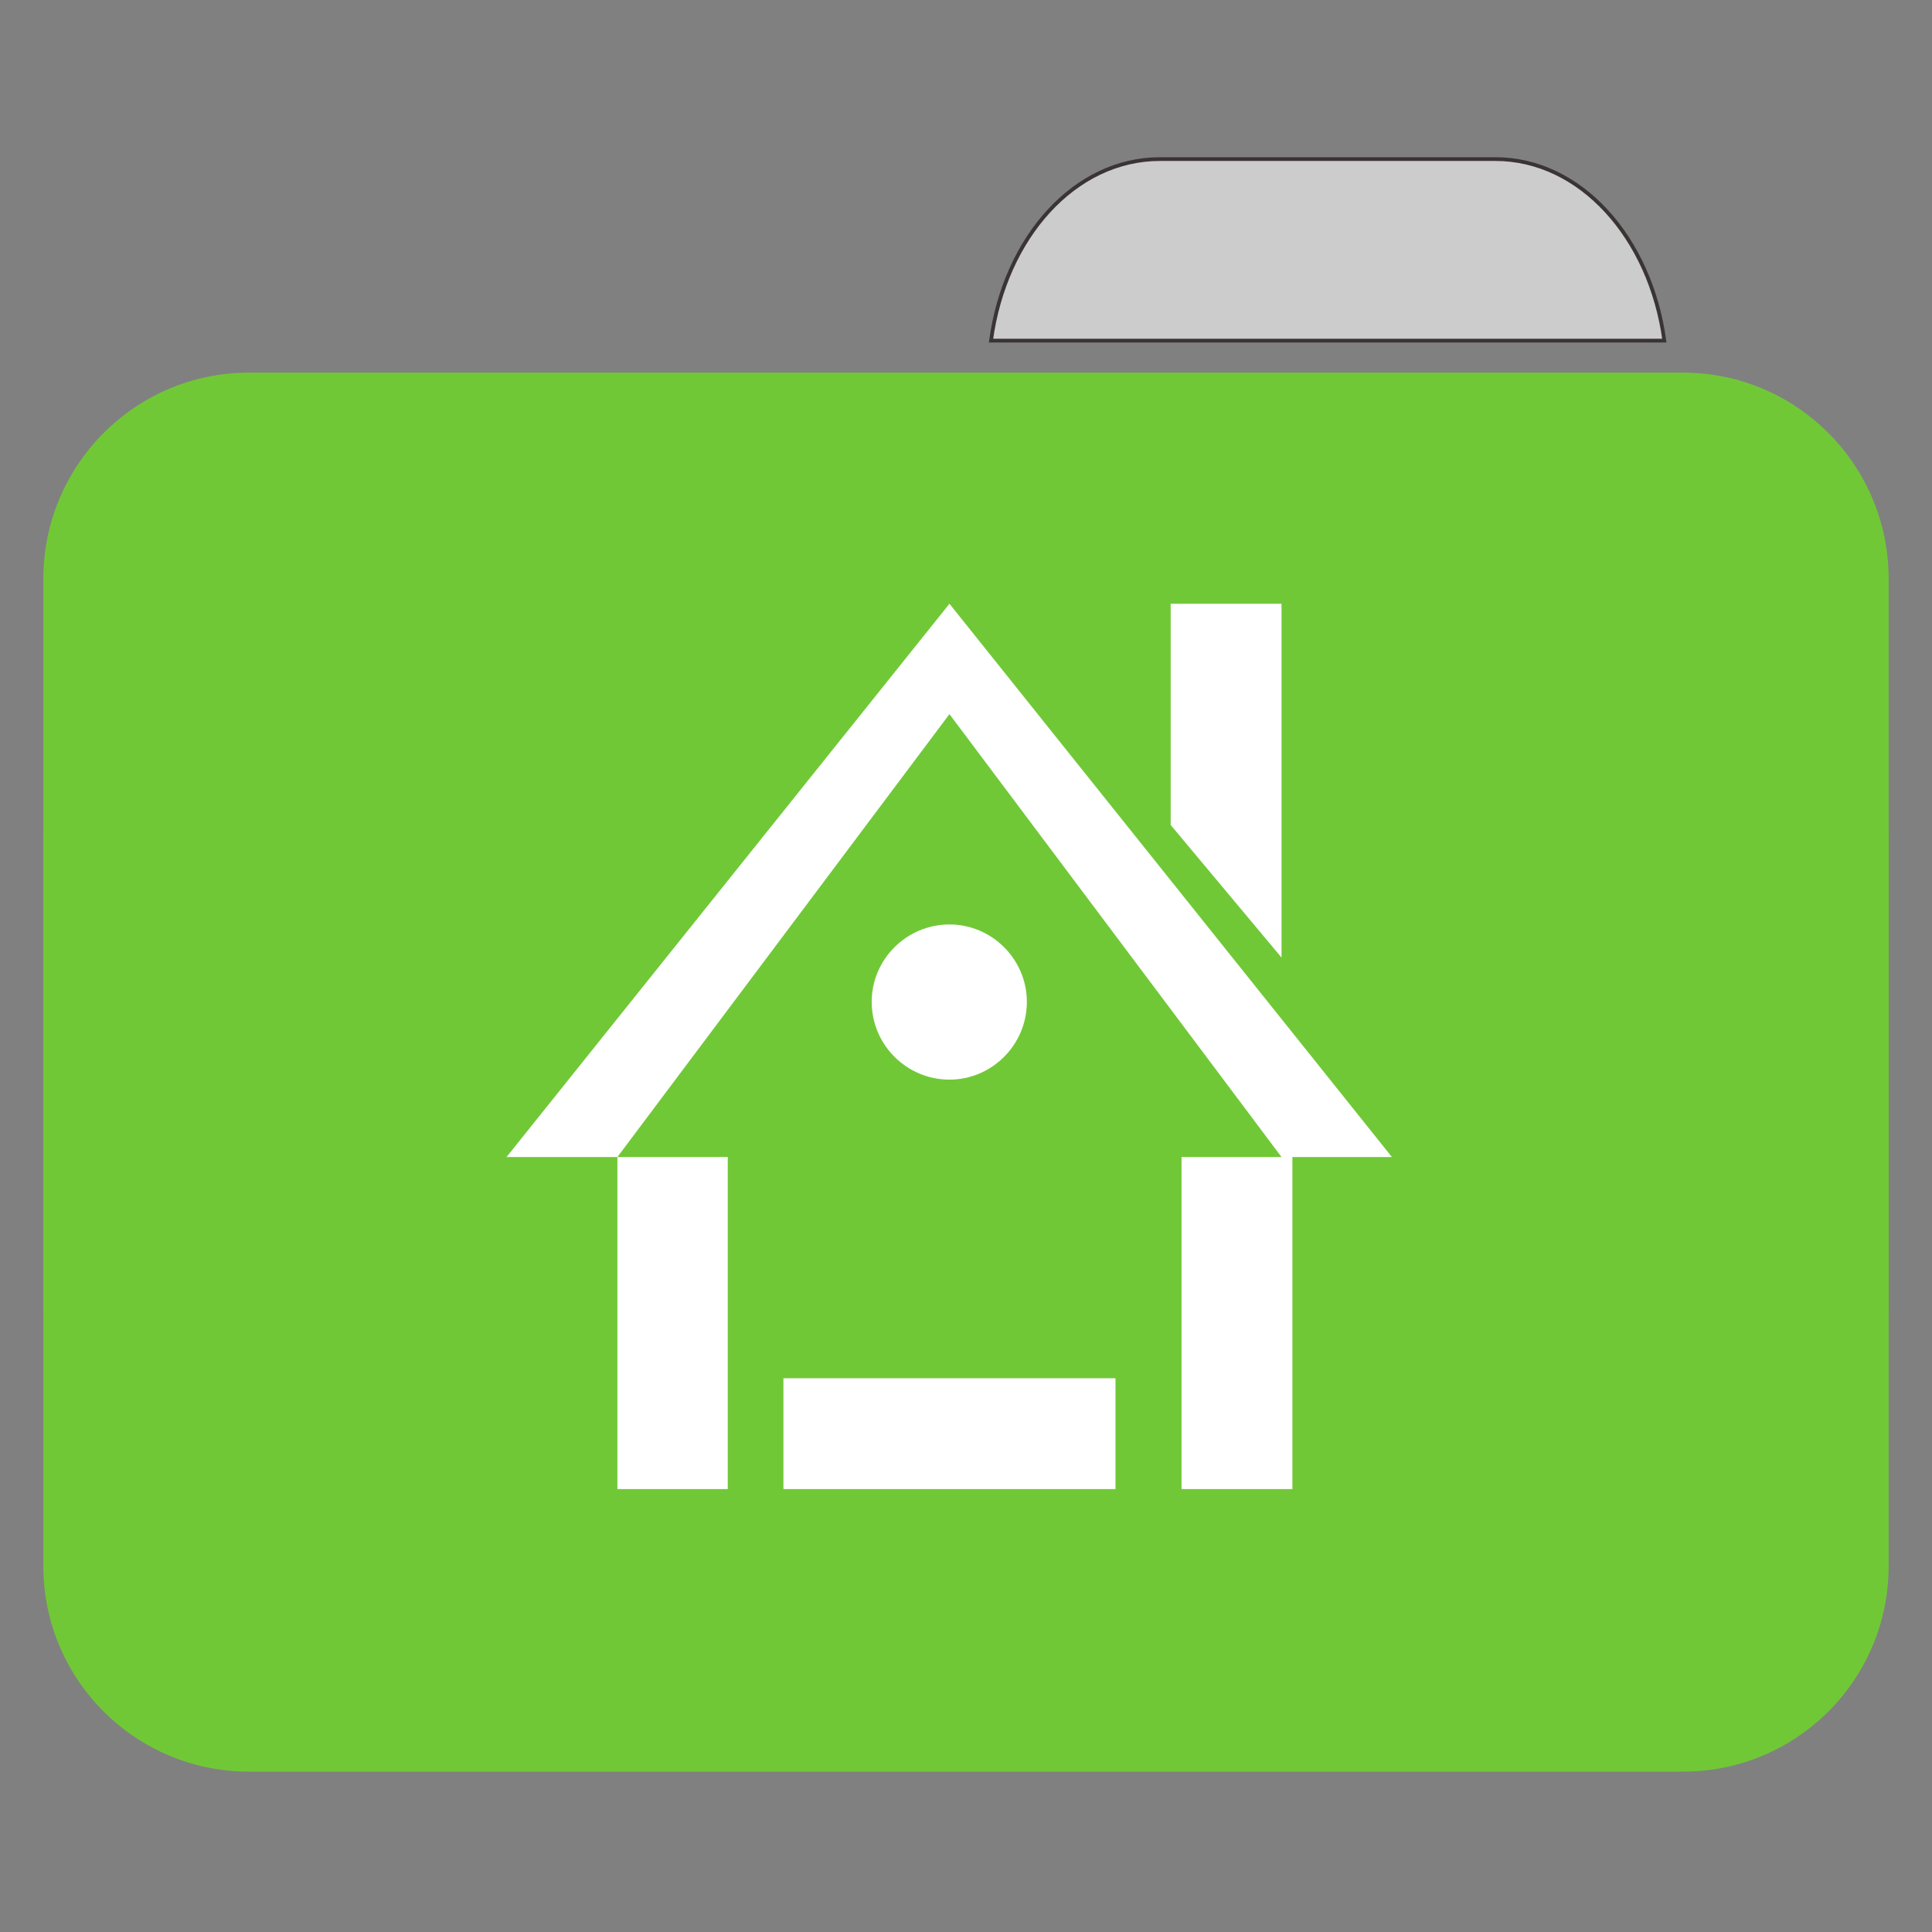 
<svg xmlns="http://www.w3.org/2000/svg" xmlns:xlink="http://www.w3.org/1999/xlink" width="16px" height="16px" viewBox="0 0 16 16" version="1.1">
<rect x="0" y="0" width="16" height="16" fill="#808080" stroke="none"/>
<g id="surface1">
<path style="fill-rule:nonzero;fill:rgb(80%,80%,80%);fill-opacity:1;stroke-width:1;stroke-linecap:butt;stroke-linejoin:miter;stroke:rgb(23.137%,20.392%,20.392%);stroke-opacity:1;stroke-miterlimit:4;" d="M 309.875 42.5 C 287.125 42.5 268.5 63.375 264.75 91 L 444.625 91 C 440.875 63.375 422.125 42.5 399.5 42.5 Z M 309.875 42.5 " transform="matrix(0.031,0,0,0.031,0,0)"/>
<path style=" stroke:none;fill-rule:nonzero;fill:#71C837;fill-opacity:1;" d="M 2.062 3.086 L 13.938 3.086 C 14.879 3.086 15.641 3.852 15.641 4.793 L 15.641 10.777 C 15.641 11.719 14.879 12.48 13.938 12.48 L 2.062 12.48 C 1.121 12.48 0.359 11.719 0.359 10.777 L 0.359 4.793 C 0.359 3.852 1.121 3.086 2.062 3.086 Z M 2.062 3.086 "/>
<path style=" stroke:none;fill-rule:nonzero;fill:#71C837;fill-opacity:1;" d="M 2.062 5.277 L 13.938 5.277 C 14.879 5.277 15.641 6.043 15.641 6.984 L 15.641 12.969 C 15.641 13.91 14.879 14.672 13.938 14.672 L 2.062 14.672 C 1.121 14.672 0.359 13.91 0.359 12.969 L 0.359 6.984 C 0.359 6.043 1.121 5.277 2.062 5.277 Z M 2.062 5.277 "/>
<path style=" stroke:none;fill-rule:evenodd;fill:rgb(100%,100%,100%);fill-opacity:1;" d="M 7.863 5 L 4.195 9.582 L 5.113 9.582 L 7.863 5.914 L 10.613 9.582 L 9.785 9.582 L 9.785 12.332 L 10.703 12.332 L 10.703 9.582 L 11.527 9.582 Z M 5.113 9.582 L 5.113 12.332 L 6.027 12.332 L 6.027 9.582 Z M 9.695 5 L 9.695 6.832 L 10.613 7.93 L 10.613 5 Z M 7.863 7.656 C 7.508 7.656 7.219 7.945 7.219 8.297 C 7.219 8.652 7.508 8.941 7.863 8.941 C 8.215 8.941 8.504 8.652 8.504 8.297 C 8.504 7.945 8.215 7.656 7.863 7.656 Z M 6.488 11.414 L 6.488 12.332 L 9.238 12.332 L 9.238 11.414 Z M 6.488 11.414 "/>
</g>
</svg>
